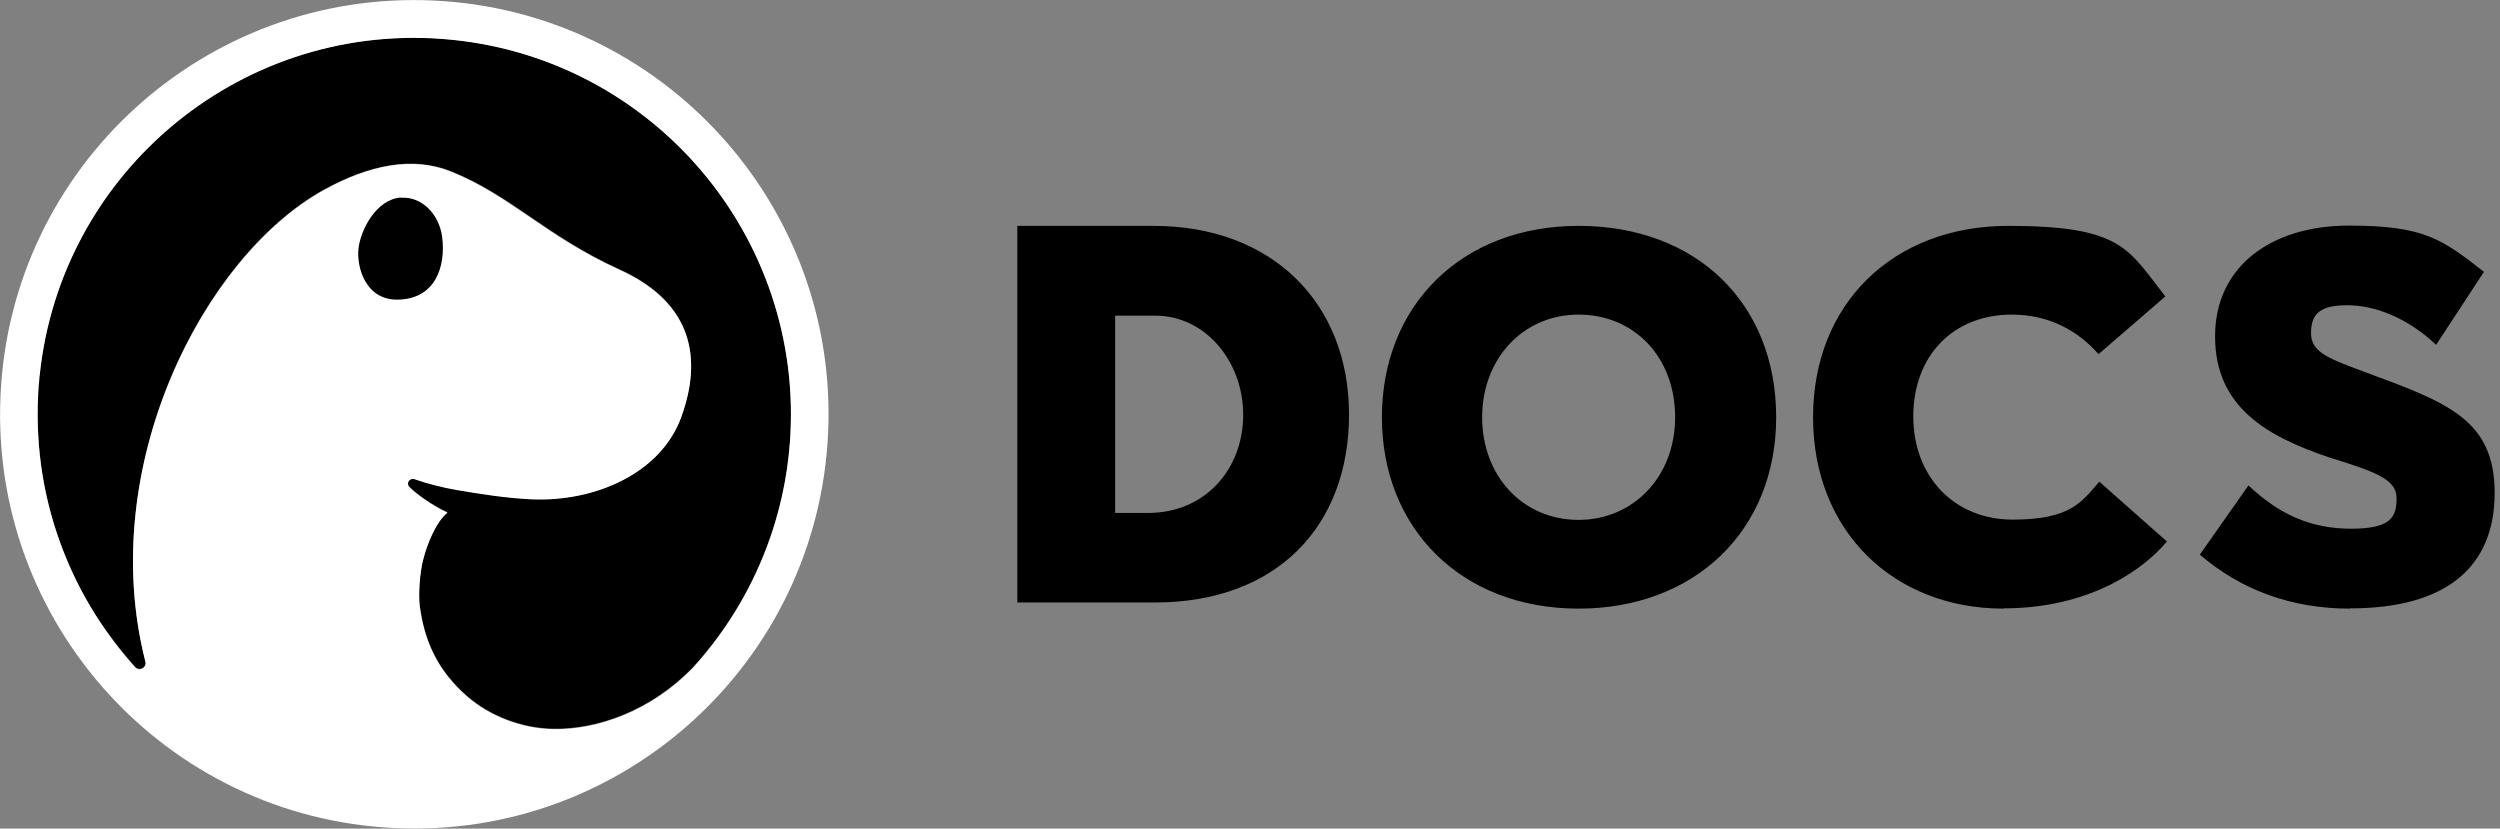 <?xml version="1.0" encoding="UTF-8"?>
<svg xmlns="http://www.w3.org/2000/svg" version="1.1" viewBox="0 0 935.3 310">
  <rect x="0" y="0" width="935.3" height="310" fill="#808080" stroke="none"/>
  <defs>
    <style>
      .cls-1 {
        fill: #fff;
      }

      .cls-1, .cls-2 {
        fill-rule: evenodd;
      }
    </style>
  </defs>
  <!-- Generator: Adobe Illustrator 28.7.4, SVG Export Plug-In . SVG Version: 1.2.0 Build 166)  -->
  <g>
    <g id="Layer_1">
      <g id="background">
        <path class="cls-2" d="M27.1,214.1c-8.3-18-13-38-13-59.1s.3-10.9.9-16.2c.6-5.4,1.5-10.6,2.7-15.8,6.7-28.8,22.2-54.3,43.6-73.3,18-16,40-27.4,64.1-32.5,9.5-2,19.4-3.1,29.5-3.1,3.5,0,7.1.1,10.7.4,17.1,1.3,33.2,5.6,47.9,12.3,11.9,5.4,22.8,12.5,32.7,20.8,24.7,21,41.9,50.3,47.6,83.1,1.4,7.9,2.1,16,2.1,24.2,0,3.6-.1,7.1-.4,10.7-1,13.6-4,26.6-8.6,38.8-6.4,17-15.9,32.4-27.9,45.5-15.6,15.9-35.5,23-52,22.7-12.1-.2-23.8-5-32-12-11.6-10-16.3-21.5-18-34.3-.4-3.2-.2-11.8,1.5-17.8,1.2-4.5,4.4-13.1,8.9-16.9-5.3-2.3-12.2-7.3-14.4-9.7-.5-.6-.5-1.5,0-2.2.5-.6,1.3-.9,2.1-.6,4.6,1.6,10.2,3.1,16.1,4.1,7.8,1.3,17.4,2.9,27.2,3.4,23.9,1.2,48.8-9.5,56.5-30.8,7.7-21.3,4.7-42.4-23-55-27.7-12.6-40.6-27.7-63-36.7-14.6-5.9-30.9-2.4-47.7,6.8-45.1,24.9-85.4,103.6-66.8,176.5.3,1-.2,2-1.1,2.5-.8.5-1.9.3-2.6-.3-5.4-6-10.3-12.4-14.7-19.2-3.4-5.3-6.4-10.8-9-16.5Z"/>
      </g>
      <g id="outline">
        <path class="cls-1" d="M162.2.2c85.5,4,151.6,76.6,147.6,162-4,85.5-76.6,151.6-162,147.6C62.3,305.9-3.8,233.3.2,147.8,4.1,62.3,76.7-3.8,162.2.2ZM198.4,186.8c-9.8-.5-19.4-2.1-27.2-3.4-5.9-1-11.5-2.5-16.1-4.1-.8-.3-1.6,0-2.1.6-.5.6-.5,1.6,0,2.2,2.2,2.4,9.1,7.4,14.4,9.7-4.6,3.8-7.7,12.4-8.9,16.9-1.7,6-1.9,14.7-1.5,17.8,1.6,12.8,6.3,24.2,18,34.3,8.1,7,19.9,11.8,32,12,16.6.3,36.6-6.8,52.2-22.9,20.4-22.4,33.8-51.6,36.3-84.1,5.9-77.5-52.2-145.3-129.8-151.2C88.2,8.6,20.4,66.7,14.5,144.3c-3.1,40.2,11.1,77.7,36.1,105.4.7.8,1.8.9,2.7.4s1.4-1.5,1.1-2.5c-18.6-72.9,21.8-151.6,66.8-176.5,16.7-9.2,33-12.8,47.7-6.8,22.4,9.1,35.2,24.1,63,36.7,27.7,12.6,30.7,33.7,23,55-7.7,21.3-32.7,32-56.5,30.8Z"/>
      </g>
      <g id="eye">
        <path class="cls-2" d="M150,74c7.6-.6,14.2,5.9,15.4,14.5,1.5,11.5-2.7,23.4-16.6,23.6-11.8.2-15.4-11.7-14.7-19,.8-7.2,6.7-18.5,15.8-19.2Z"/>
      </g>
      <path class="cls-2" d="M590.6,227.7c-44,0-73.6-30.1-73.6-71.6s29.5-71.6,73.6-71.6,73.9,29,73.9,71.6-30.7,71.6-73.9,71.6ZM590.6,194.5c20.2,0,36.1-15.9,36.1-38.4s-15.3-38.4-36.1-38.4-36.1,16.5-36.1,38.4,15.1,38.4,36.1,38.4ZM749.6,227.7c-41.2,0-71.3-29-71.3-71.6s30.1-71.6,73-71.6,44.9,8.8,58.8,26.4l-25,21.6c-7.4-8.5-18.2-14.8-32.4-14.8-22.2,0-36.9,15.6-36.9,38.1s15.3,38.6,37.2,38.6,25.9-6.8,32.4-14.2l25.3,22.4c-11.9,13.9-33.2,25-61.1,25ZM879.2,227.7c-22.2,0-40.9-7.1-56.2-20.2l18.2-25.9c11.4,10.8,23.3,16.2,38.4,16.2s17-4.5,17-11.4-7.1-9.7-25.3-15.3c-22.7-7.7-42.6-18.5-42.6-45.2s21.6-41.5,50-41.5,34.9,5.1,50.6,17.3l-17.9,27.3c-10.8-10.2-23-14.8-33.2-14.8s-13.6,3.1-13.6,10.5,7.4,9.7,21,14.8c30.1,11.1,47.7,17.6,47.7,44.9s-17.6,43.2-54,43.2ZM380.6,225.4V84.5h50.9c44.6,0,73.2,29,73.2,70.6s-26.9,70.3-72.6,70.3h-51.5ZM417.2,191.9h12.3c21.5,0,35.6-16.5,35.6-36.7s-14.3-37.1-32.8-37.1h-15.1v73.8Z"/>
    </g>
  </g>
</svg>